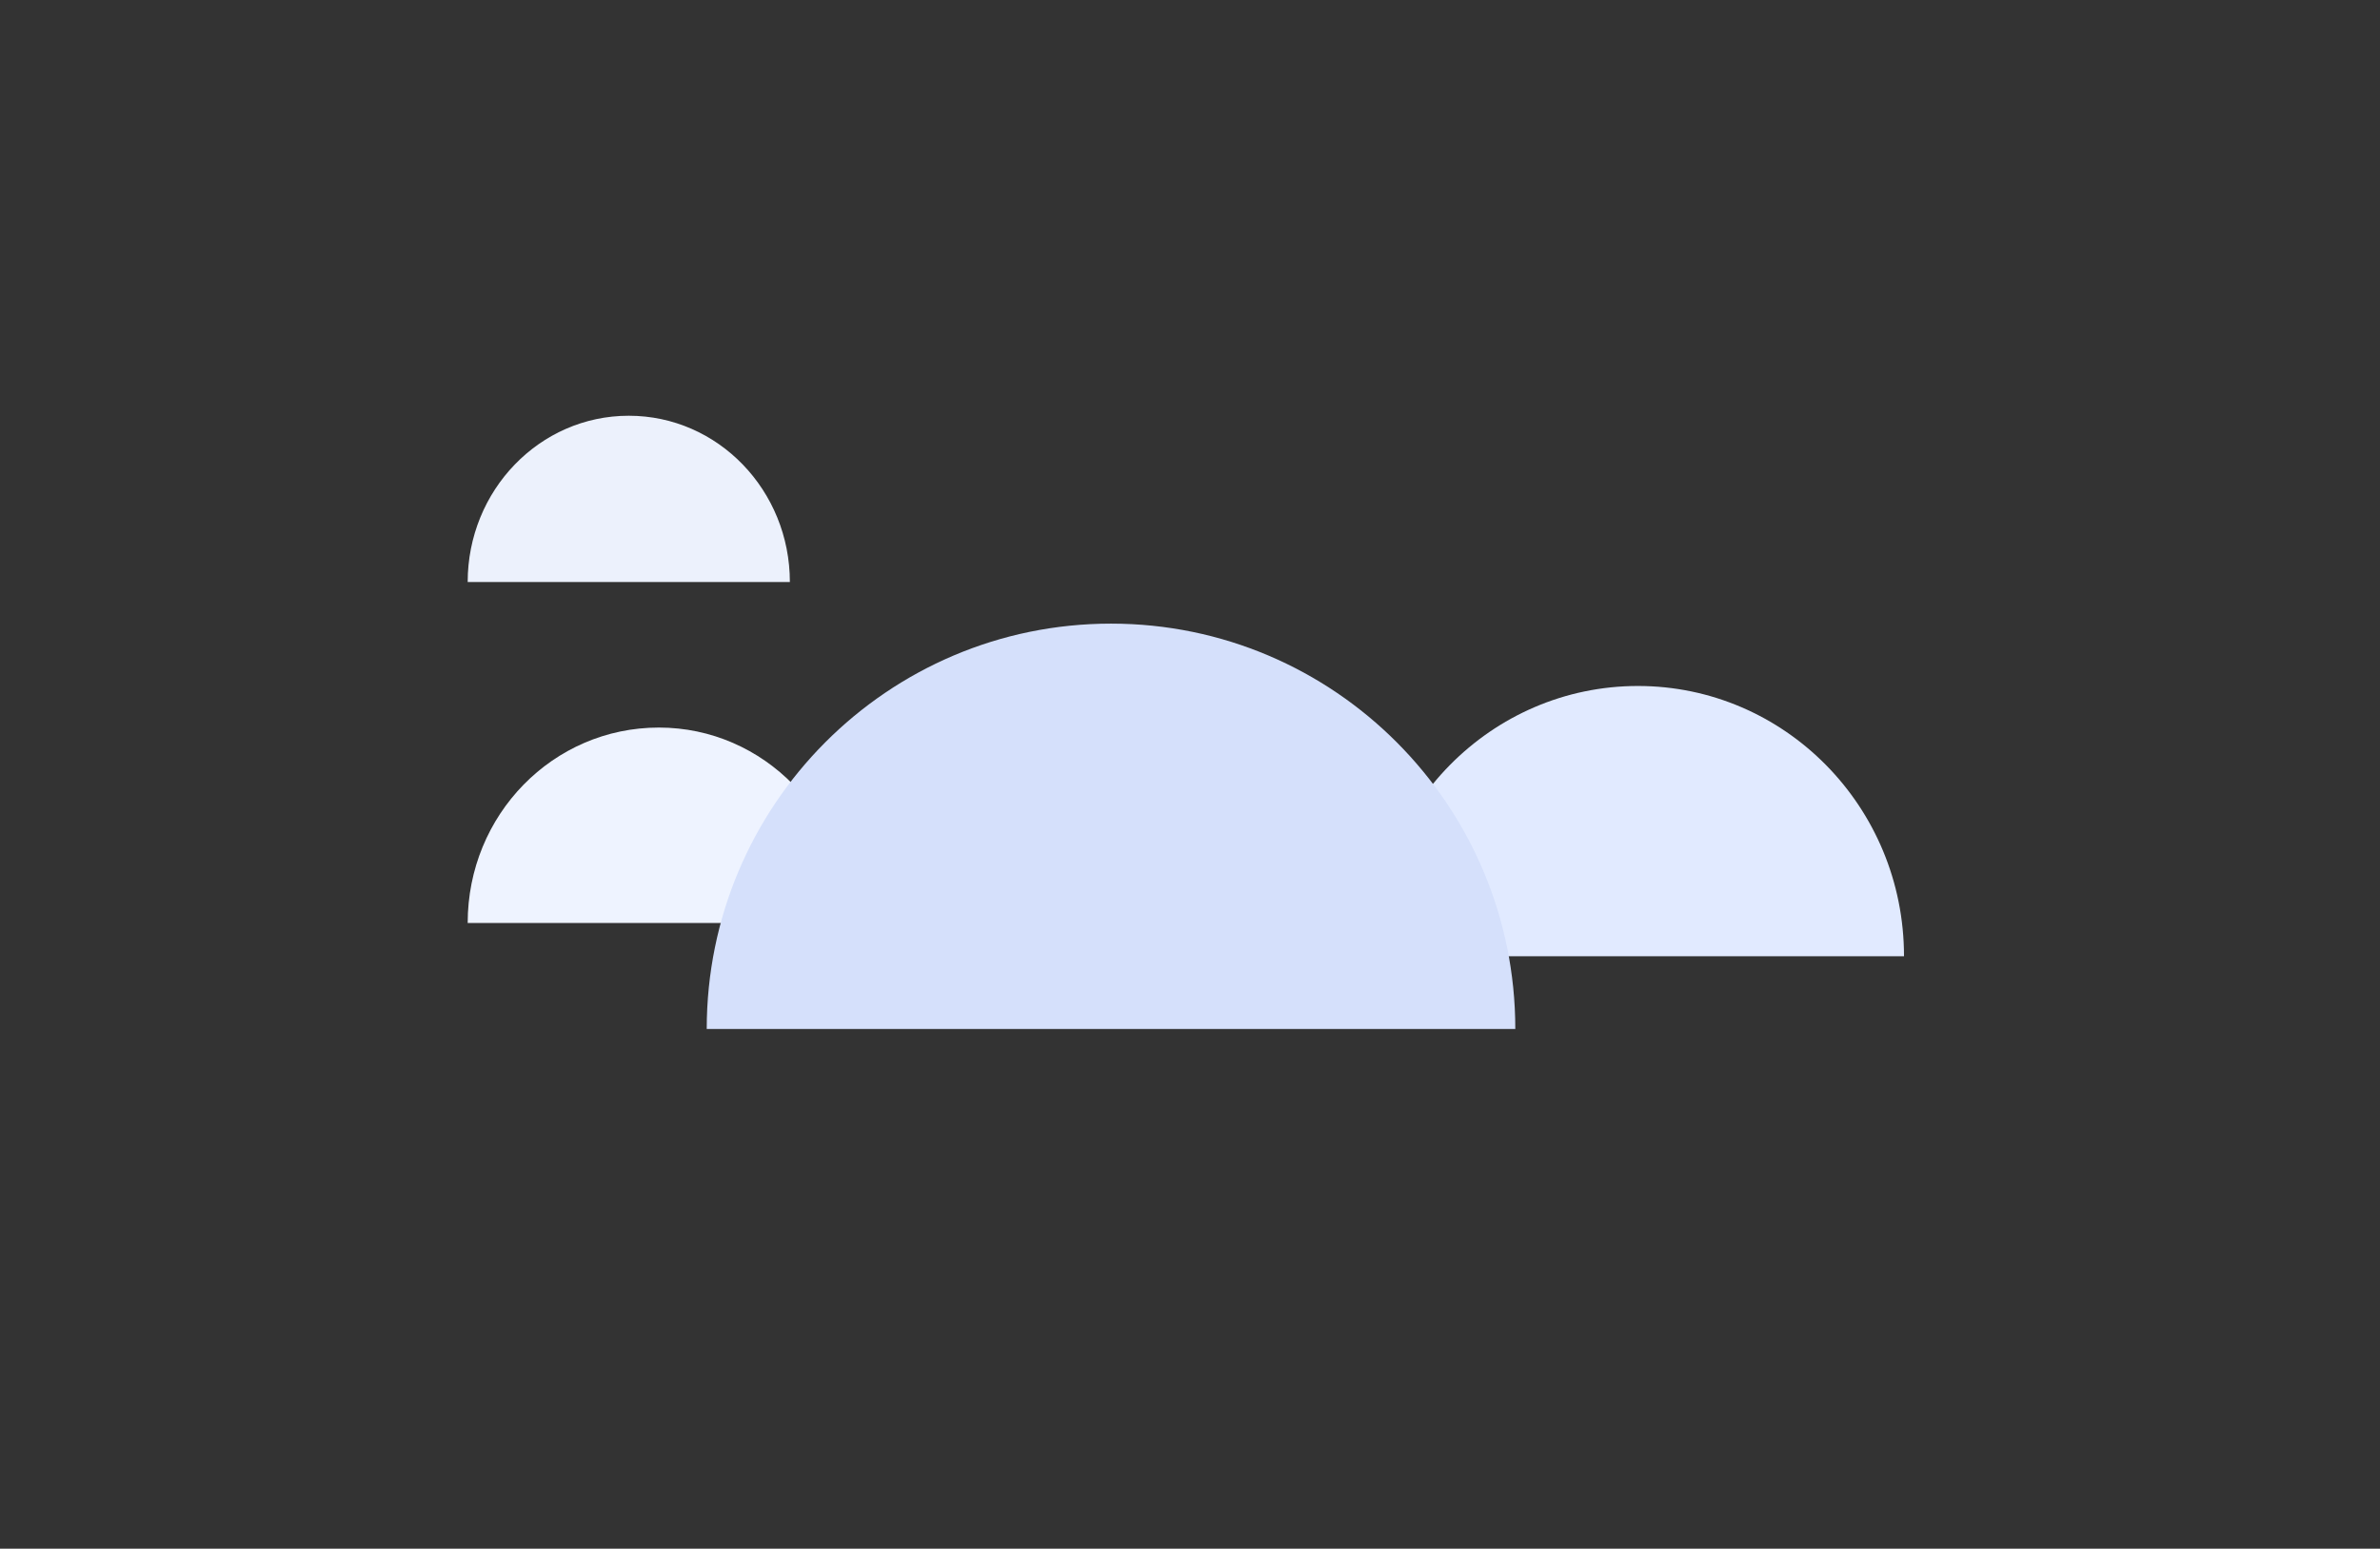 <?xml version="1.0" encoding="utf-8"?>
<!-- Generator: Adobe Illustrator 25.0.0, SVG Export Plug-In . SVG Version: 6.00 Build 0)  -->
<svg version="1.1" id="Слой_1" xmlns="http://www.w3.org/2000/svg" xmlns:xlink="http://www.w3.org/1999/xlink" x="0px" y="0px"
	 width="229px" height="149px" viewBox="0 0 229 149" style="enable-background:new 0 0 229 149;" xml:space="preserve">
<rect x="0" y="0" width="229" height="149" fill="#333333" stroke="none"/>
<style type="text/css">
	.st0{fill:#EEF3FF;}
	.st1{fill:#E1EAFF;}
	.st2{fill:#D5E0FB;}
	.st3{fill:#ECF1FC;}
</style>
<g>
	<path class="st0" d="M63.4,70C53.2,70,45,78.4,45,88.8h36.7C81.7,78.4,73.5,70,63.4,70z"/>
</g>
<g>
	<path class="st1" d="M157.6,66C143.5,66,132,77.6,132,92h51.2C183.2,77.6,171.7,66,157.6,66z"/>
</g>
<g>
	<path class="st2" d="M106.9,60C85.4,60,68,77.5,68,99h77.8C145.8,77.5,128.4,60,106.9,60z"/>
</g>
<g>
	<path class="st3" d="M60.5,40C51.9,40,45,47.2,45,56h31C76,47.2,69.1,40,60.5,40z"/>
</g>
</svg>
